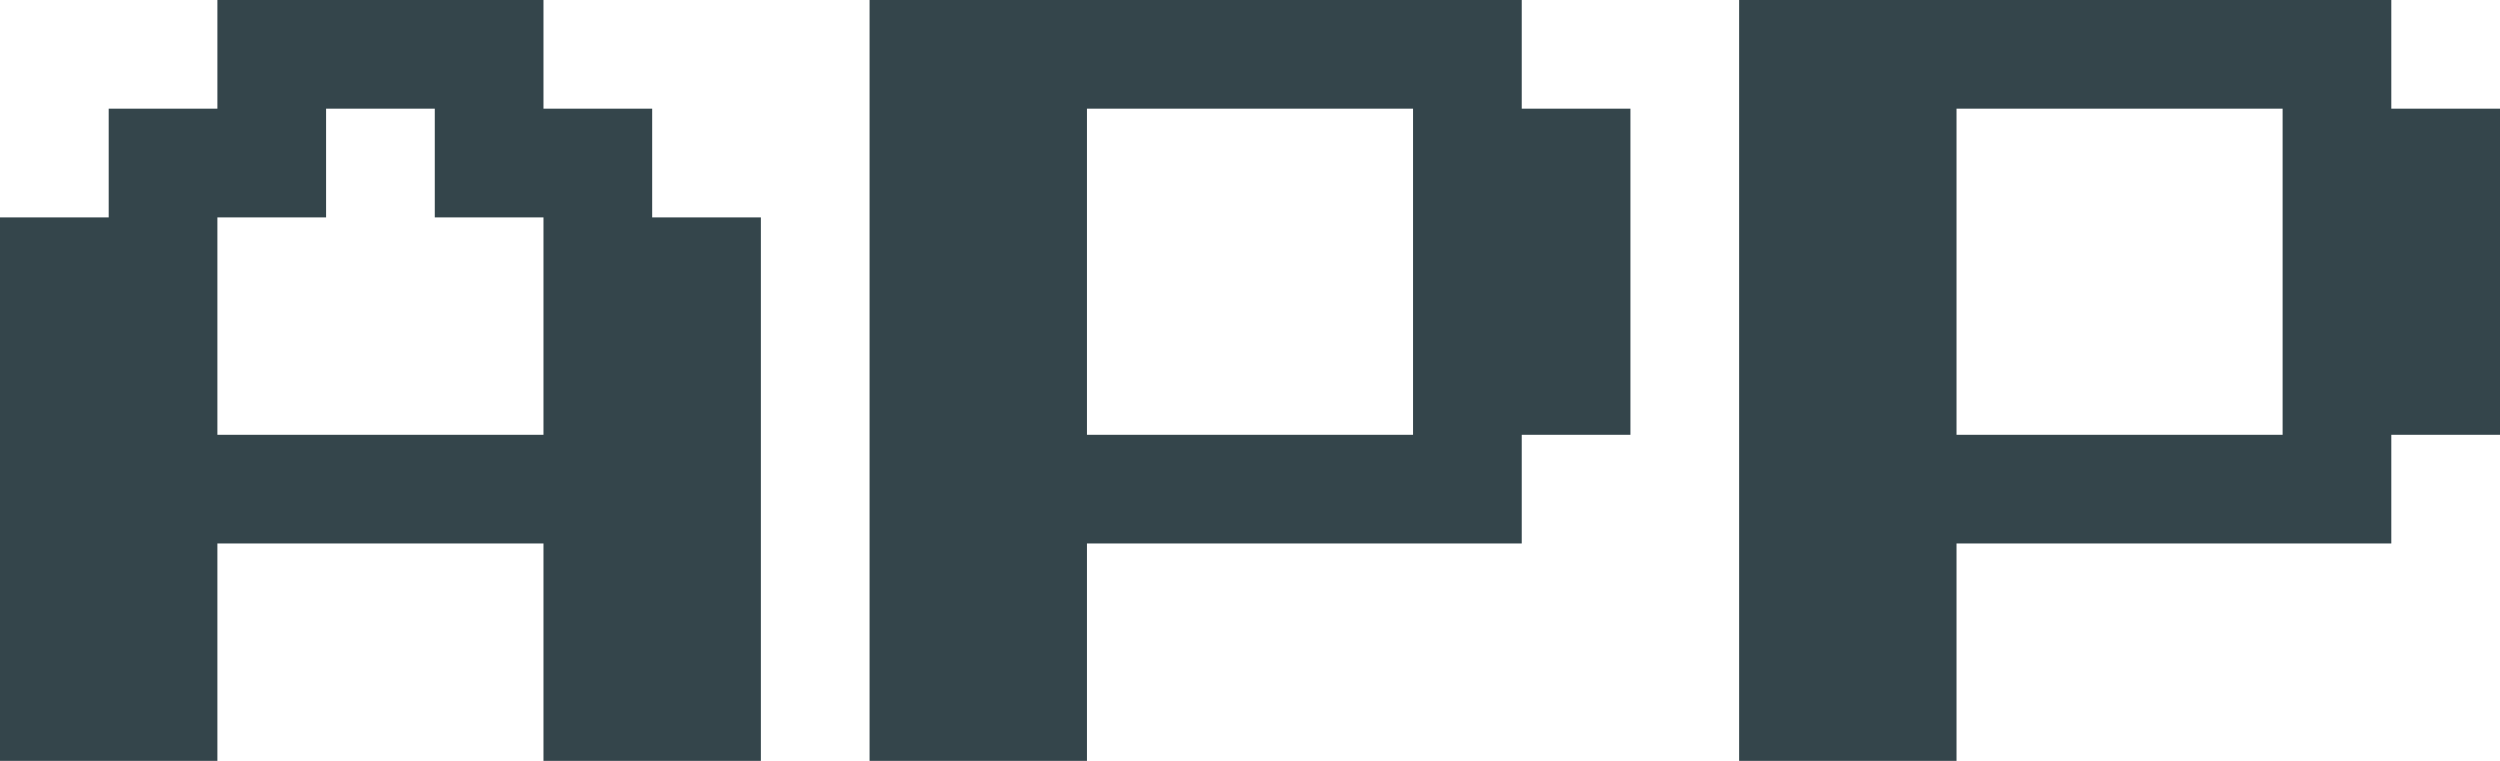 <svg
    xmlns="http://www.w3.org/2000/svg"
    viewBox="0 0 143.75 43.75"
    data-asc="1"
><g fill="#34454B"><g fill="#34454B" transform="translate(0, 0)"><path
                d="M0 43.75L0 12.50L6.25 12.50L6.25 6.25L12.50 6.25L12.50 0L31.25 0L31.25 6.25L37.50 6.25L37.50 12.50L43.75 12.50L43.75 43.75L31.25 43.75L31.25 31.25L12.50 31.25L12.50 43.75L0 43.75M12.50 25L31.25 25L31.25 12.50L25 12.50L25 6.25L18.75 6.25L18.75 12.50L12.50 12.50L12.50 25ZM50 43.75L50 0L87.50 0L87.50 6.25L93.75 6.25L93.75 25L87.50 25L87.50 31.25L62.50 31.25L62.50 43.75L50 43.75M62.50 25L81.25 25L81.25 6.25L62.50 6.25L62.50 25ZM100 43.75L100 0L137.50 0L137.50 6.25L143.75 6.25L143.75 25L137.50 25L137.50 31.25L112.50 31.25L112.50 43.75L100 43.75M112.50 25L131.25 25L131.25 6.25L112.50 6.25L112.50 25Z"
            /></g></g></svg>
